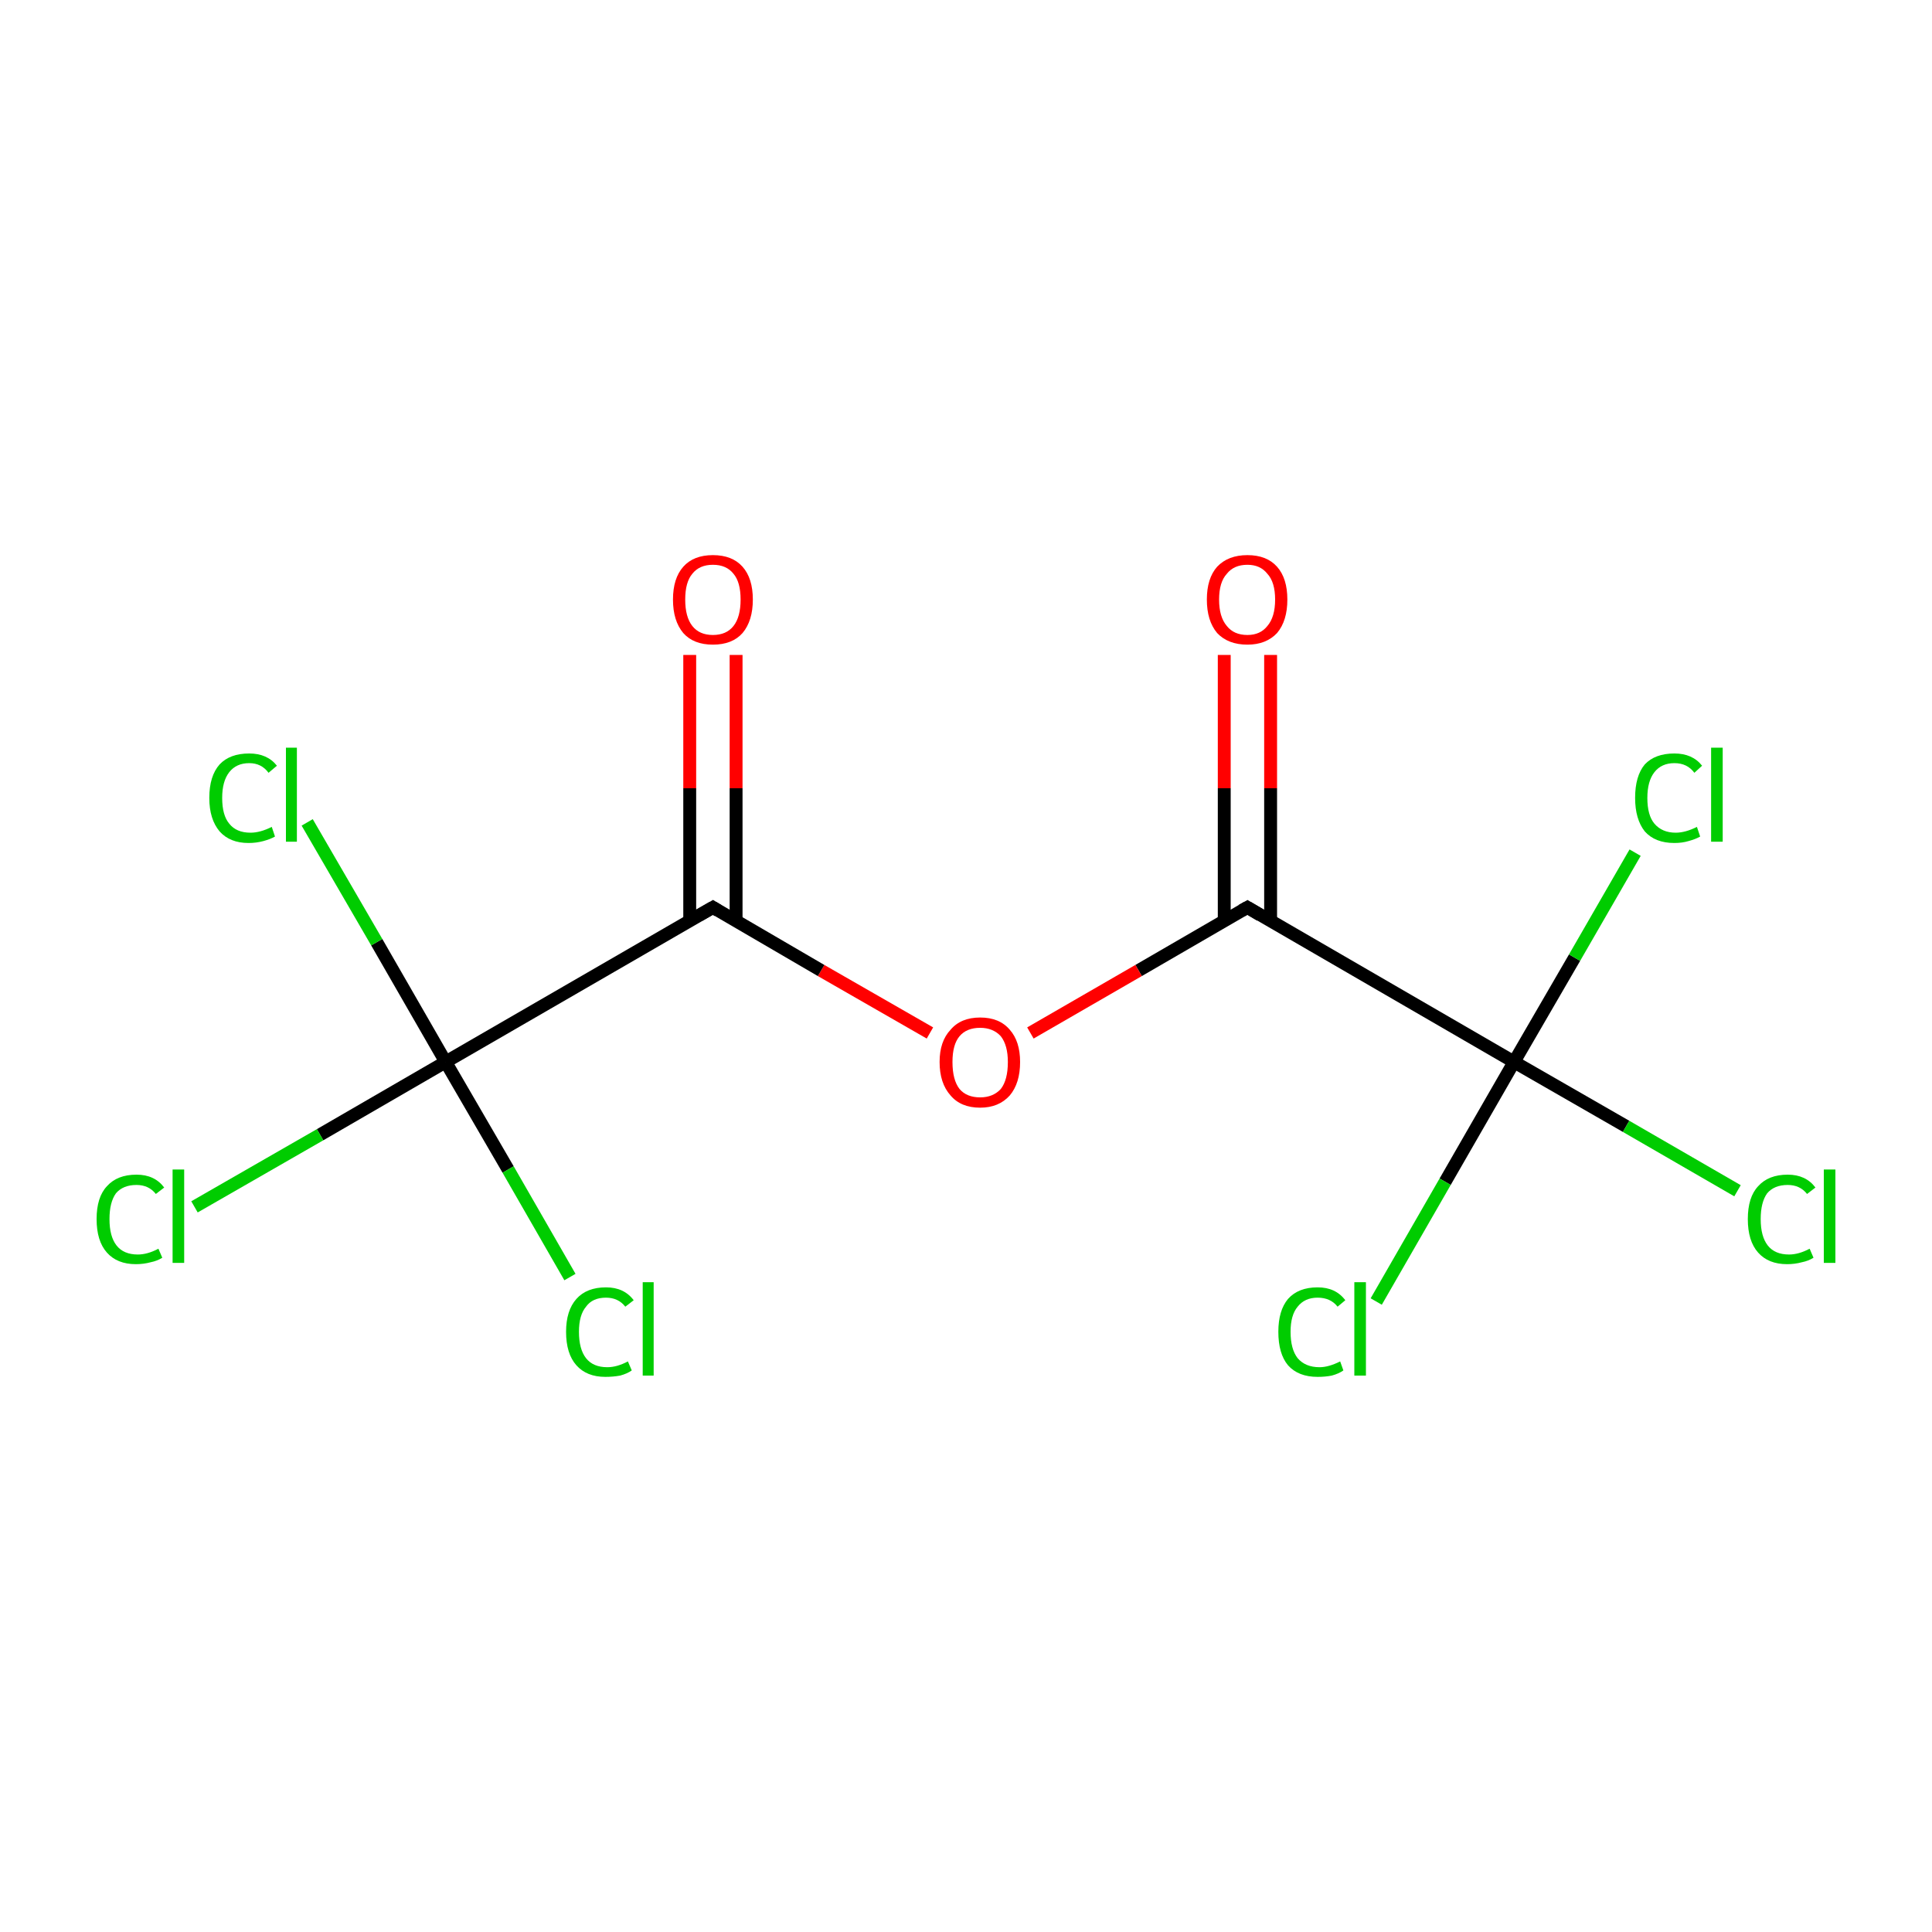 <?xml version='1.0' encoding='iso-8859-1'?>
<svg version='1.1' baseProfile='full'
              xmlns='http://www.w3.org/2000/svg'
                      xmlns:rdkit='http://www.rdkit.org/xml'
                      xmlns:xlink='http://www.w3.org/1999/xlink'
                  xml:space='preserve'
width='300px' height='300px' viewBox='0 0 300 300'>
<!-- END OF HEADER -->
<rect style='opacity:1.0;fill:#FFFFFF;stroke:none' width='300.0' height='300.0' x='0.0' y='0.0'> </rect>
<path class='bond-0 atom-0 atom-1' d='M 197.3,101.7 L 197.3,122.4' style='fill:none;fill-rule:evenodd;stroke:#FF0000;stroke-width:2.0px;stroke-linecap:butt;stroke-linejoin:miter;stroke-opacity:1' />
<path class='bond-0 atom-0 atom-1' d='M 197.3,122.4 L 197.3,143.0' style='fill:none;fill-rule:evenodd;stroke:#000000;stroke-width:2.0px;stroke-linecap:butt;stroke-linejoin:miter;stroke-opacity:1' />
<path class='bond-0 atom-0 atom-1' d='M 190.1,101.7 L 190.1,122.4' style='fill:none;fill-rule:evenodd;stroke:#FF0000;stroke-width:2.0px;stroke-linecap:butt;stroke-linejoin:miter;stroke-opacity:1' />
<path class='bond-0 atom-0 atom-1' d='M 190.1,122.4 L 190.1,143.0' style='fill:none;fill-rule:evenodd;stroke:#000000;stroke-width:2.0px;stroke-linecap:butt;stroke-linejoin:miter;stroke-opacity:1' />
<path class='bond-1 atom-1 atom-2' d='M 193.7,140.9 L 176.8,150.7' style='fill:none;fill-rule:evenodd;stroke:#000000;stroke-width:2.0px;stroke-linecap:butt;stroke-linejoin:miter;stroke-opacity:1' />
<path class='bond-1 atom-1 atom-2' d='M 176.8,150.7 L 160.0,160.4' style='fill:none;fill-rule:evenodd;stroke:#FF0000;stroke-width:2.0px;stroke-linecap:butt;stroke-linejoin:miter;stroke-opacity:1' />
<path class='bond-2 atom-2 atom-3' d='M 144.4,160.4 L 127.5,150.7' style='fill:none;fill-rule:evenodd;stroke:#FF0000;stroke-width:2.0px;stroke-linecap:butt;stroke-linejoin:miter;stroke-opacity:1' />
<path class='bond-2 atom-2 atom-3' d='M 127.5,150.7 L 110.7,140.9' style='fill:none;fill-rule:evenodd;stroke:#000000;stroke-width:2.0px;stroke-linecap:butt;stroke-linejoin:miter;stroke-opacity:1' />
<path class='bond-3 atom-3 atom-4' d='M 114.3,143.0 L 114.3,122.4' style='fill:none;fill-rule:evenodd;stroke:#000000;stroke-width:2.0px;stroke-linecap:butt;stroke-linejoin:miter;stroke-opacity:1' />
<path class='bond-3 atom-3 atom-4' d='M 114.3,122.4 L 114.3,101.7' style='fill:none;fill-rule:evenodd;stroke:#FF0000;stroke-width:2.0px;stroke-linecap:butt;stroke-linejoin:miter;stroke-opacity:1' />
<path class='bond-3 atom-3 atom-4' d='M 107.1,143.0 L 107.1,122.4' style='fill:none;fill-rule:evenodd;stroke:#000000;stroke-width:2.0px;stroke-linecap:butt;stroke-linejoin:miter;stroke-opacity:1' />
<path class='bond-3 atom-3 atom-4' d='M 107.1,122.4 L 107.1,101.7' style='fill:none;fill-rule:evenodd;stroke:#FF0000;stroke-width:2.0px;stroke-linecap:butt;stroke-linejoin:miter;stroke-opacity:1' />
<path class='bond-4 atom-3 atom-5' d='M 110.7,140.9 L 69.2,164.9' style='fill:none;fill-rule:evenodd;stroke:#000000;stroke-width:2.0px;stroke-linecap:butt;stroke-linejoin:miter;stroke-opacity:1' />
<path class='bond-5 atom-5 atom-6' d='M 69.2,164.9 L 49.7,176.2' style='fill:none;fill-rule:evenodd;stroke:#000000;stroke-width:2.0px;stroke-linecap:butt;stroke-linejoin:miter;stroke-opacity:1' />
<path class='bond-5 atom-5 atom-6' d='M 49.7,176.2 L 30.2,187.4' style='fill:none;fill-rule:evenodd;stroke:#00CC00;stroke-width:2.0px;stroke-linecap:butt;stroke-linejoin:miter;stroke-opacity:1' />
<path class='bond-6 atom-5 atom-7' d='M 69.2,164.9 L 58.5,146.3' style='fill:none;fill-rule:evenodd;stroke:#000000;stroke-width:2.0px;stroke-linecap:butt;stroke-linejoin:miter;stroke-opacity:1' />
<path class='bond-6 atom-5 atom-7' d='M 58.5,146.3 L 47.7,127.7' style='fill:none;fill-rule:evenodd;stroke:#00CC00;stroke-width:2.0px;stroke-linecap:butt;stroke-linejoin:miter;stroke-opacity:1' />
<path class='bond-7 atom-5 atom-8' d='M 69.2,164.9 L 78.9,181.6' style='fill:none;fill-rule:evenodd;stroke:#000000;stroke-width:2.0px;stroke-linecap:butt;stroke-linejoin:miter;stroke-opacity:1' />
<path class='bond-7 atom-5 atom-8' d='M 78.9,181.6 L 88.5,198.3' style='fill:none;fill-rule:evenodd;stroke:#00CC00;stroke-width:2.0px;stroke-linecap:butt;stroke-linejoin:miter;stroke-opacity:1' />
<path class='bond-8 atom-1 atom-9' d='M 193.7,140.9 L 235.1,164.9' style='fill:none;fill-rule:evenodd;stroke:#000000;stroke-width:2.0px;stroke-linecap:butt;stroke-linejoin:miter;stroke-opacity:1' />
<path class='bond-9 atom-9 atom-10' d='M 235.1,164.9 L 252.5,174.9' style='fill:none;fill-rule:evenodd;stroke:#000000;stroke-width:2.0px;stroke-linecap:butt;stroke-linejoin:miter;stroke-opacity:1' />
<path class='bond-9 atom-9 atom-10' d='M 252.5,174.9 L 269.8,184.9' style='fill:none;fill-rule:evenodd;stroke:#00CC00;stroke-width:2.0px;stroke-linecap:butt;stroke-linejoin:miter;stroke-opacity:1' />
<path class='bond-10 atom-9 atom-11' d='M 235.1,164.9 L 224.4,183.5' style='fill:none;fill-rule:evenodd;stroke:#000000;stroke-width:2.0px;stroke-linecap:butt;stroke-linejoin:miter;stroke-opacity:1' />
<path class='bond-10 atom-9 atom-11' d='M 224.4,183.5 L 213.7,202.1' style='fill:none;fill-rule:evenodd;stroke:#00CC00;stroke-width:2.0px;stroke-linecap:butt;stroke-linejoin:miter;stroke-opacity:1' />
<path class='bond-11 atom-9 atom-12' d='M 235.1,164.9 L 244.5,148.7' style='fill:none;fill-rule:evenodd;stroke:#000000;stroke-width:2.0px;stroke-linecap:butt;stroke-linejoin:miter;stroke-opacity:1' />
<path class='bond-11 atom-9 atom-12' d='M 244.5,148.7 L 253.9,132.4' style='fill:none;fill-rule:evenodd;stroke:#00CC00;stroke-width:2.0px;stroke-linecap:butt;stroke-linejoin:miter;stroke-opacity:1' />
<path d='M 192.8,141.4 L 193.7,140.9 L 195.7,142.1' style='fill:none;stroke:#000000;stroke-width:2.0px;stroke-linecap:butt;stroke-linejoin:miter;stroke-miterlimit:10;stroke-opacity:1;' />
<path d='M 111.5,141.4 L 110.7,140.9 L 108.6,142.1' style='fill:none;stroke:#000000;stroke-width:2.0px;stroke-linecap:butt;stroke-linejoin:miter;stroke-miterlimit:10;stroke-opacity:1;' />
<path class='atom-0' d='M 187.4 93.1
Q 187.4 89.8, 189.0 88.0
Q 190.7 86.2, 193.7 86.2
Q 196.7 86.2, 198.3 88.0
Q 199.9 89.8, 199.9 93.1
Q 199.9 96.4, 198.3 98.3
Q 196.6 100.1, 193.7 100.1
Q 190.7 100.1, 189.0 98.3
Q 187.4 96.4, 187.4 93.1
M 193.7 98.6
Q 195.7 98.6, 196.8 97.2
Q 198.0 95.8, 198.0 93.1
Q 198.0 90.4, 196.8 89.1
Q 195.7 87.7, 193.7 87.7
Q 191.6 87.7, 190.5 89.1
Q 189.3 90.4, 189.3 93.1
Q 189.3 95.8, 190.5 97.2
Q 191.6 98.6, 193.7 98.6
' fill='#FF0000'/>
<path class='atom-2' d='M 145.9 164.9
Q 145.9 161.7, 147.6 159.9
Q 149.2 158.0, 152.2 158.0
Q 155.2 158.0, 156.8 159.9
Q 158.4 161.7, 158.4 164.9
Q 158.4 168.2, 156.8 170.1
Q 155.1 172.0, 152.2 172.0
Q 149.2 172.0, 147.6 170.1
Q 145.9 168.2, 145.9 164.9
M 152.2 170.4
Q 154.2 170.4, 155.4 169.1
Q 156.5 167.7, 156.5 164.9
Q 156.5 162.3, 155.4 160.9
Q 154.2 159.6, 152.2 159.6
Q 150.1 159.6, 149.0 160.9
Q 147.9 162.2, 147.9 164.9
Q 147.9 167.7, 149.0 169.1
Q 150.1 170.4, 152.2 170.4
' fill='#FF0000'/>
<path class='atom-4' d='M 104.5 93.1
Q 104.5 89.8, 106.1 88.0
Q 107.7 86.2, 110.7 86.2
Q 113.7 86.2, 115.3 88.0
Q 116.9 89.8, 116.9 93.1
Q 116.9 96.4, 115.3 98.3
Q 113.7 100.1, 110.7 100.1
Q 107.7 100.1, 106.1 98.3
Q 104.5 96.4, 104.5 93.1
M 110.7 98.6
Q 112.8 98.6, 113.9 97.2
Q 115.0 95.8, 115.0 93.1
Q 115.0 90.4, 113.9 89.1
Q 112.8 87.7, 110.7 87.7
Q 108.6 87.7, 107.5 89.1
Q 106.4 90.4, 106.4 93.1
Q 106.4 95.8, 107.5 97.2
Q 108.6 98.6, 110.7 98.6
' fill='#FF0000'/>
<path class='atom-6' d='M 15.0 189.3
Q 15.0 185.9, 16.6 184.2
Q 18.2 182.4, 21.2 182.4
Q 24.0 182.4, 25.5 184.4
L 24.2 185.4
Q 23.1 184.0, 21.2 184.0
Q 19.1 184.0, 18.0 185.3
Q 17.0 186.7, 17.0 189.3
Q 17.0 192.0, 18.1 193.4
Q 19.2 194.8, 21.4 194.8
Q 22.9 194.8, 24.6 193.9
L 25.2 195.3
Q 24.4 195.8, 23.4 196.0
Q 22.3 196.3, 21.1 196.3
Q 18.2 196.3, 16.6 194.5
Q 15.0 192.7, 15.0 189.3
' fill='#00CC00'/>
<path class='atom-6' d='M 26.8 181.6
L 28.6 181.6
L 28.6 196.1
L 26.8 196.1
L 26.8 181.6
' fill='#00CC00'/>
<path class='atom-7' d='M 32.5 123.9
Q 32.5 120.5, 34.1 118.7
Q 35.7 117.0, 38.7 117.0
Q 41.5 117.0, 43.0 118.9
L 41.7 120.0
Q 40.6 118.5, 38.7 118.5
Q 36.7 118.5, 35.6 119.9
Q 34.5 121.3, 34.5 123.9
Q 34.5 126.6, 35.6 127.9
Q 36.7 129.3, 38.9 129.3
Q 40.4 129.3, 42.2 128.4
L 42.7 129.9
Q 42.0 130.3, 40.9 130.6
Q 39.8 130.9, 38.6 130.9
Q 35.7 130.9, 34.1 129.1
Q 32.5 127.2, 32.5 123.9
' fill='#00CC00'/>
<path class='atom-7' d='M 44.4 116.1
L 46.1 116.1
L 46.1 130.7
L 44.4 130.7
L 44.4 116.1
' fill='#00CC00'/>
<path class='atom-8' d='M 87.9 206.8
Q 87.9 203.5, 89.5 201.7
Q 91.1 199.9, 94.1 199.9
Q 96.9 199.9, 98.4 201.9
L 97.1 202.9
Q 96.0 201.5, 94.1 201.5
Q 92.0 201.5, 91.0 202.9
Q 89.9 204.2, 89.9 206.8
Q 89.9 209.5, 91.0 210.9
Q 92.1 212.3, 94.3 212.3
Q 95.8 212.3, 97.5 211.4
L 98.1 212.8
Q 97.4 213.3, 96.3 213.6
Q 95.2 213.8, 94.0 213.8
Q 91.1 213.8, 89.5 212.0
Q 87.9 210.2, 87.9 206.8
' fill='#00CC00'/>
<path class='atom-8' d='M 99.8 199.1
L 101.5 199.1
L 101.5 213.6
L 99.8 213.6
L 99.8 199.1
' fill='#00CC00'/>
<path class='atom-10' d='M 271.4 189.3
Q 271.4 185.9, 273.0 184.2
Q 274.6 182.4, 277.6 182.4
Q 280.4 182.4, 281.9 184.4
L 280.6 185.4
Q 279.5 184.0, 277.6 184.0
Q 275.5 184.0, 274.4 185.3
Q 273.4 186.7, 273.4 189.3
Q 273.4 192.0, 274.5 193.4
Q 275.6 194.8, 277.8 194.8
Q 279.3 194.8, 281.0 193.9
L 281.6 195.3
Q 280.8 195.8, 279.8 196.0
Q 278.7 196.3, 277.5 196.3
Q 274.6 196.3, 273.0 194.5
Q 271.4 192.7, 271.4 189.3
' fill='#00CC00'/>
<path class='atom-10' d='M 283.2 181.6
L 285.0 181.6
L 285.0 196.1
L 283.2 196.1
L 283.2 181.6
' fill='#00CC00'/>
<path class='atom-11' d='M 198.5 206.8
Q 198.5 203.5, 200.0 201.7
Q 201.6 199.9, 204.6 199.9
Q 207.4 199.9, 208.9 201.9
L 207.7 202.9
Q 206.6 201.5, 204.6 201.5
Q 202.6 201.5, 201.5 202.9
Q 200.4 204.2, 200.4 206.8
Q 200.4 209.5, 201.5 210.9
Q 202.7 212.3, 204.9 212.3
Q 206.3 212.3, 208.1 211.4
L 208.6 212.8
Q 207.9 213.3, 206.8 213.6
Q 205.8 213.8, 204.6 213.8
Q 201.6 213.8, 200.0 212.0
Q 198.5 210.2, 198.5 206.8
' fill='#00CC00'/>
<path class='atom-11' d='M 210.3 199.1
L 212.1 199.1
L 212.1 213.6
L 210.3 213.6
L 210.3 199.1
' fill='#00CC00'/>
<path class='atom-12' d='M 253.9 123.9
Q 253.9 120.5, 255.4 118.7
Q 257.0 117.0, 260.0 117.0
Q 262.8 117.0, 264.3 118.9
L 263.1 120.0
Q 262.0 118.5, 260.0 118.5
Q 258.0 118.5, 256.9 119.9
Q 255.8 121.3, 255.8 123.9
Q 255.8 126.6, 256.9 127.9
Q 258.1 129.3, 260.2 129.3
Q 261.7 129.3, 263.5 128.4
L 264.0 129.9
Q 263.3 130.3, 262.2 130.6
Q 261.2 130.9, 260.0 130.9
Q 257.0 130.9, 255.4 129.1
Q 253.9 127.2, 253.9 123.9
' fill='#00CC00'/>
<path class='atom-12' d='M 265.7 116.1
L 267.5 116.1
L 267.5 130.7
L 265.7 130.7
L 265.7 116.1
' fill='#00CC00'/>
</svg>
